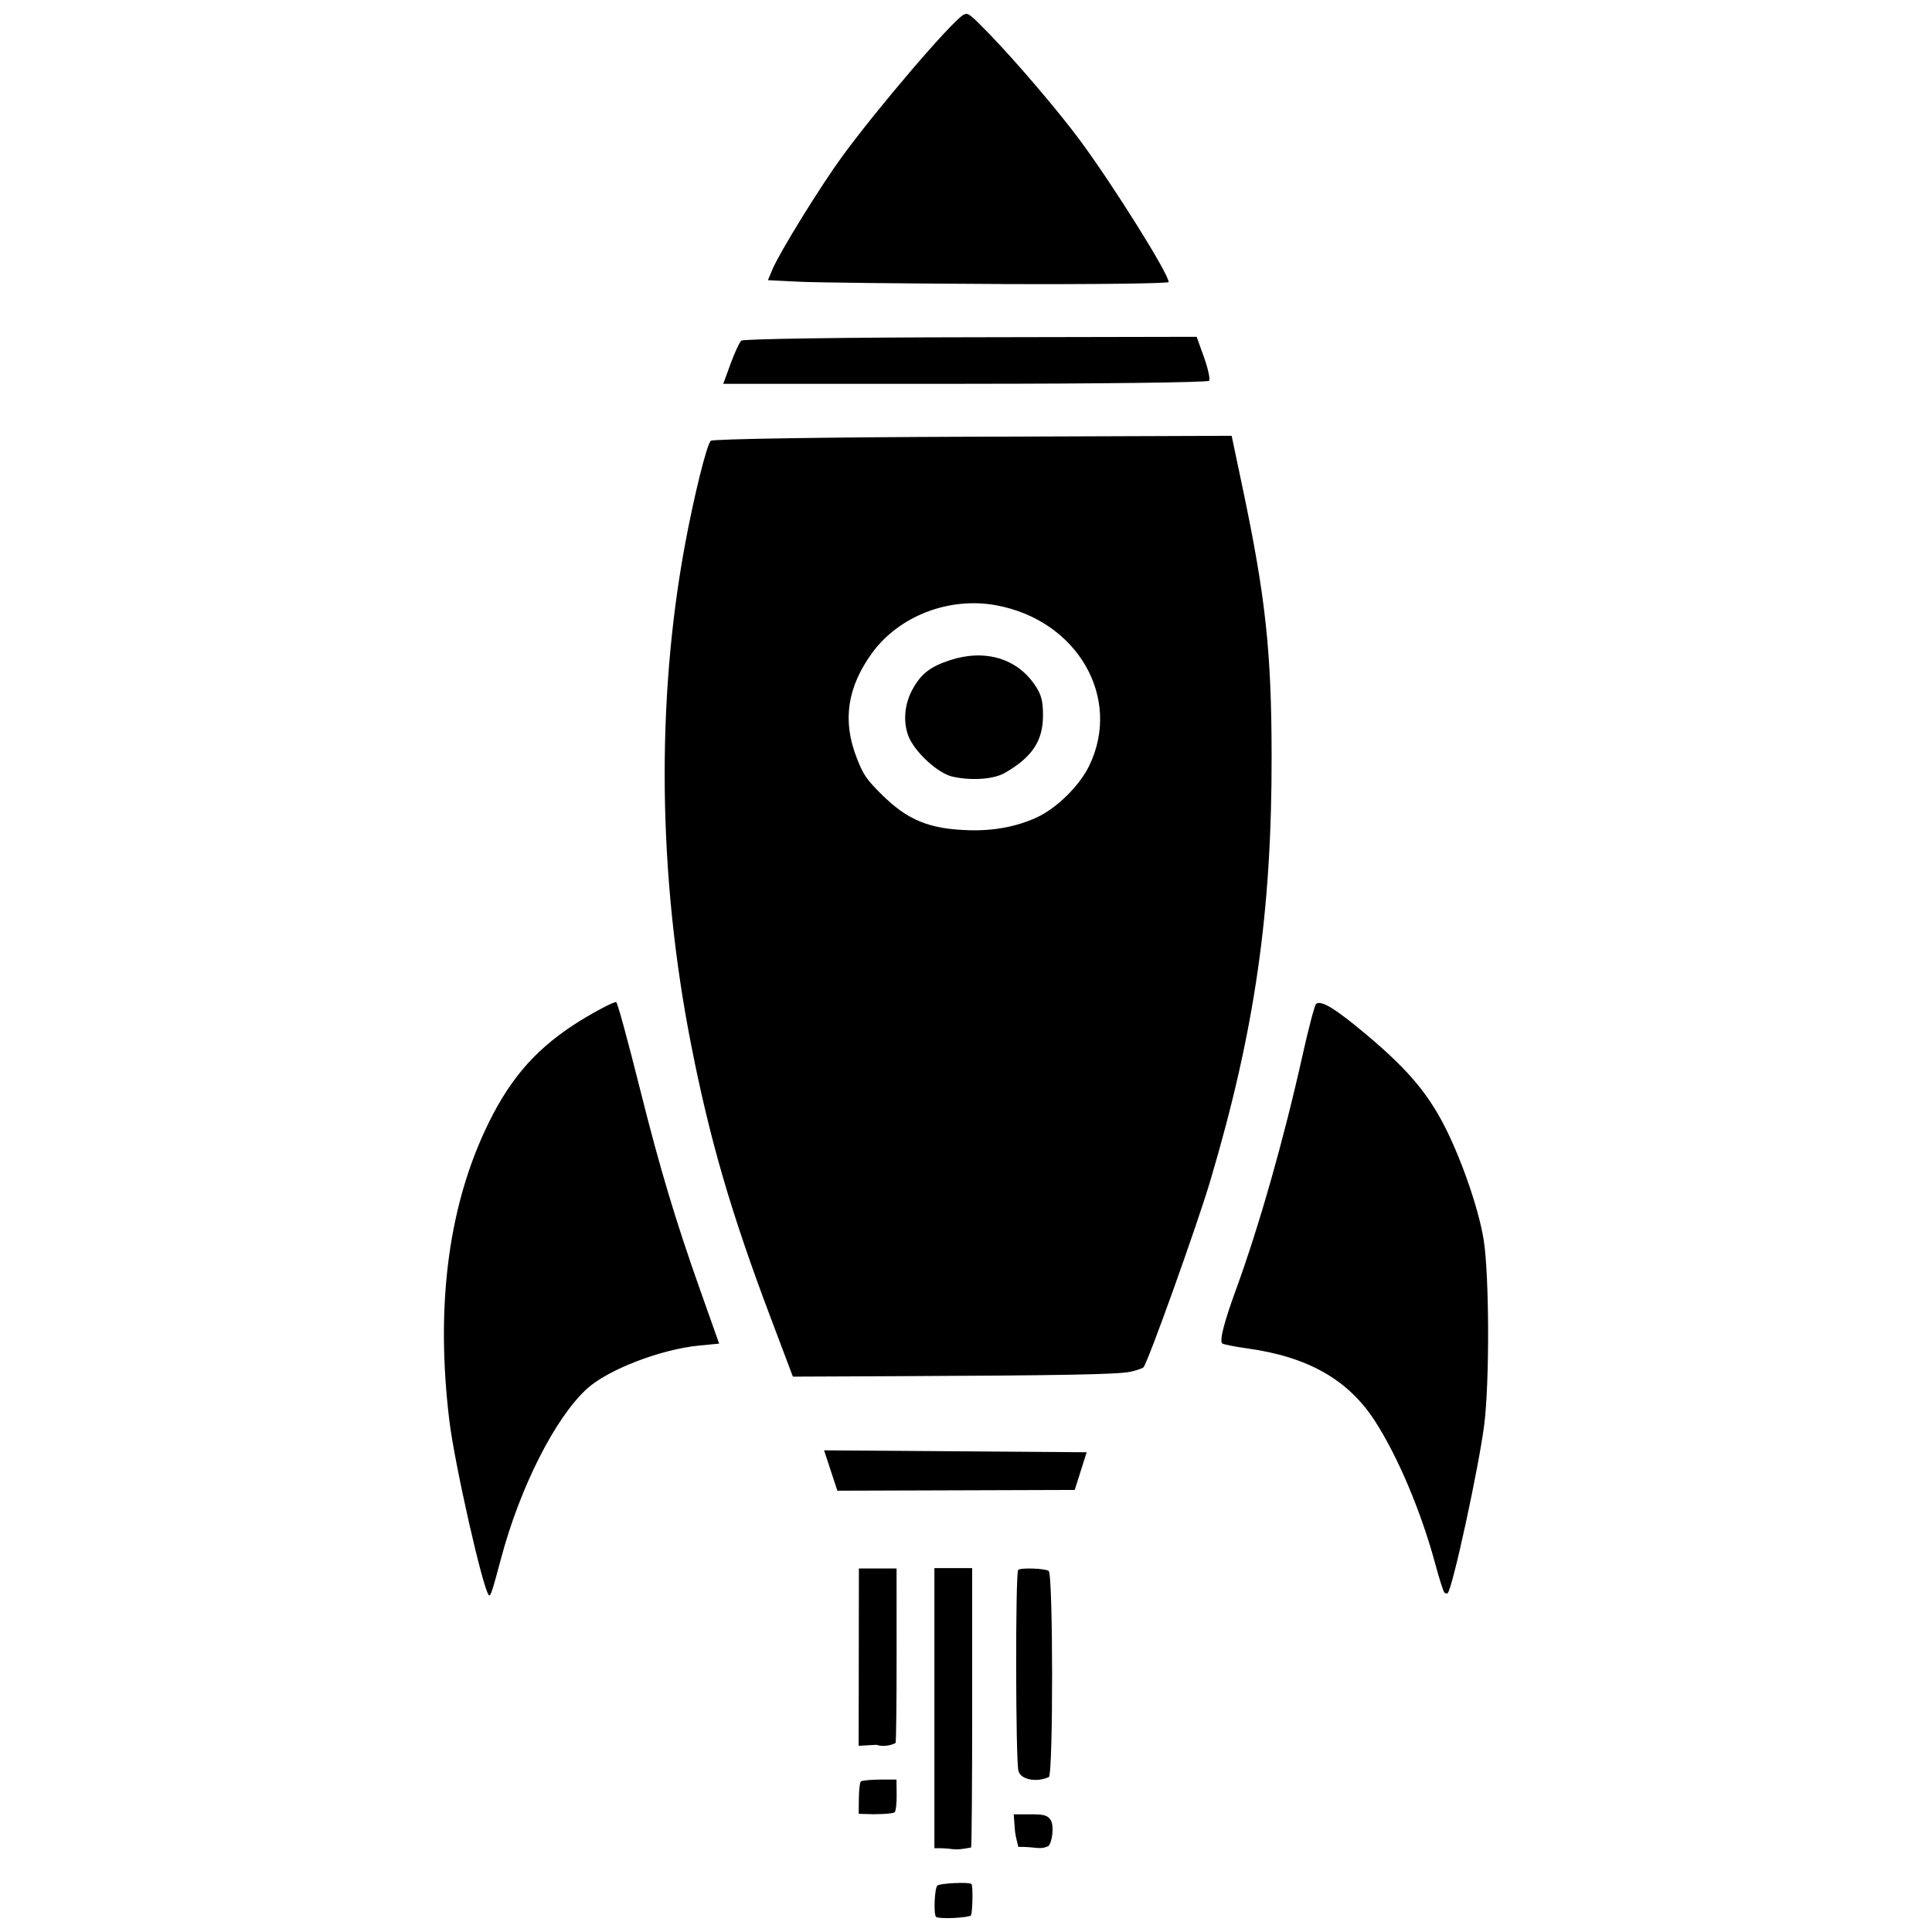 <?xml version="1.0" encoding="UTF-8" standalone="no"?>
<!-- Created with Inkscape (http://www.inkscape.org/) -->

<svg
   xmlns:dc="http://purl.org/dc/elements/1.1/"
   xmlns:cc="http://creativecommons.org/ns#"
   xmlns:rdf="http://www.w3.org/1999/02/22-rdf-syntax-ns#"
   xmlns:svg="http://www.w3.org/2000/svg"
   xmlns="http://www.w3.org/2000/svg"
   xmlns:sodipodi="http://sodipodi.sourceforge.net/DTD/sodipodi-0.dtd"
   xmlns:inkscape="http://www.inkscape.org/namespaces/inkscape"
   width="48"
   height="48"
   id="svg2"
   version="1.1"
   inkscape:version="0.48.4 r9939"
   sodipodi:docname="startup.svg">
  <defs
     id="defs4" />
  <sodipodi:namedview
     id="base"
     pagecolor="#ffffff"
     bordercolor="#666666"
     borderopacity="1.0"
     inkscape:pageopacity="0.0"
     inkscape:pageshadow="2"
     inkscape:zoom="8"
     inkscape:cx="-2.5283784"
     inkscape:cy="16.915468"
     inkscape:document-units="px"
     inkscape:current-layer="layer1"
     showgrid="false"
     inkscape:window-width="1139"
     inkscape:window-height="746"
     inkscape:window-x="150"
     inkscape:window-y="105"
     inkscape:window-maximized="0" />
  <g
     inkscape:label="Layer 1"
     inkscape:groupmode="layer"
     id="layer1"
     transform="translate(0,-1004.362)">
    <path
       style="fill:#000000"
       d="m 35.886,1043.928 c -0.026,-0.024 -0.128,-0.34 -0.225,-0.703 -0.353,-1.31 -0.937,-2.692 -1.512,-3.575 -0.66,-1.015 -1.663,-1.581 -3.166,-1.788 -0.312,-0.044 -0.59,-0.098 -0.617,-0.123 -0.072,-0.066 0.045,-0.525 0.336,-1.321 0.58,-1.587 1.196,-3.756 1.658,-5.833 0.149,-0.67 0.301,-1.246 0.337,-1.279 0.119,-0.108 0.487,0.117 1.27,0.777 0.932,0.785 1.421,1.342 1.831,2.085 0.451,0.818 0.94,2.199 1.065,3.008 0.139,0.893 0.146,3.515 0.013,4.577 -0.132,1.052 -0.789,4.08 -0.909,4.19 -0.018,0.017 -0.054,0.011 -0.081,-0.013 z m -12.181,8.085 c -0.217,0.013 -0.419,0 -0.449,-0.026 -0.065,-0.06 -0.038,-0.715 0.033,-0.779 0.064,-0.058 0.788,-0.092 0.846,-0.039 0.042,0.037 0.03,0.706 -0.014,0.784 -0.012,0.02 -0.198,0.048 -0.415,0.06 z m 1.593,-1.766 c 0,-0.043 -0.068,-0.223 -0.084,-0.431 l -0.029,-0.378 0.412,0 c 0.343,0 0.428,0.022 0.509,0.146 0.084,0.128 0.043,0.549 -0.062,0.646 -0.225,0.098 -0.295,0.011 -0.746,0.017 z m -2.083,0.033 0,-3.479 4e-6,-3.479 0.469,0 0.469,0 4.02e-4,3.458 c 2.21e-4,1.902 -0.012,3.47 -0.027,3.483 -0.529,0.097 -0.325,0.011 -0.912,0.017 z m 2.089,-1.918 c -0.072,-0.2 -0.079,-4.931 -0.007,-4.997 0.064,-0.059 0.688,-0.036 0.758,0.028 0.11,0.099 0.113,5.02 0.004,5.12 -0.347,0.151 -0.713,0.042 -0.754,-0.151 z m -3.55,1.075 -0.42,-0.011 0.004,-0.382 c 0.002,-0.21 0.024,-0.401 0.05,-0.423 0.025,-0.022 0.235,-0.044 0.465,-0.046 l 0.42,0 0.004,0.382 c 0.002,0.21 -0.02,0.404 -0.05,0.431 -0.029,0.026 -0.242,0.047 -0.473,0.046 z m 0.025,-1.726 -0.446,0.025 0.003,-2.203 0.003,-2.203 0.468,0 0.468,0 8.03e-4,2.155 c 4.42e-4,1.186 -0.011,2.166 -0.026,2.18 -0.015,0.013 -0.239,0.122 -0.472,0.047 z m -0.975,-6.313 -0.33,-1.003 6.524,0.048 -0.297,0.936 z m 7.27,-2.954 c -0.293,0.065 -1.66,0.091 -5.838,0.109 l -2.537,0.011 -0.567,-1.503 c -0.974,-2.583 -1.496,-4.378 -1.962,-6.747 -0.818,-4.159 -0.873,-8.502 -0.156,-12.397 0.225,-1.22 0.545,-2.513 0.646,-2.604 0.049,-0.045 2.901,-0.089 6.513,-0.101 l 6.427,-0.023 0.277,1.316 c 0.566,2.689 0.712,4.038 0.716,6.629 0.006,3.894 -0.419,6.842 -1.524,10.566 -0.33,1.111 -1.56,4.543 -1.661,4.634 -0.03,0.027 -0.18,0.078 -0.333,0.111 z m -1.016,-15.051 c 0.826,-1.691 -0.29,-3.622 -2.308,-3.993 -1.17,-0.215 -2.413,0.264 -3.085,1.188 -0.611,0.841 -0.737,1.672 -0.39,2.577 0.167,0.437 0.245,0.554 0.623,0.929 0.648,0.645 1.19,0.867 2.184,0.895 0.614,0.017 1.174,-0.089 1.671,-0.316 0.497,-0.228 1.061,-0.781 1.305,-1.28 z m -2.09,0.17 c -0.277,0.16 -0.823,0.2 -1.3,0.095 -0.366,-0.08 -0.949,-0.617 -1.1,-1.012 -0.134,-0.351 -0.097,-0.788 0.099,-1.149 0.212,-0.392 0.443,-0.573 0.939,-0.734 0.864,-0.281 1.658,-0.047 2.109,0.623 0.157,0.232 0.199,0.392 0.198,0.753 3e-6,0.629 -0.269,1.034 -0.945,1.424 z m -12.822,20.431 c -0.144,-0.131 -0.85,-3.249 -0.982,-4.337 -0.337,-2.777 -0.042,-5.199 0.876,-7.187 0.558,-1.209 1.188,-1.967 2.183,-2.626 0.415,-0.275 1.051,-0.616 1.087,-0.584 0.039,0.035 0.278,0.913 0.619,2.27 0.466,1.856 0.857,3.159 1.441,4.811 l 0.497,1.403 -0.49,0.047 c -0.957,0.092 -2.269,0.596 -2.794,1.074 -0.786,0.715 -1.663,2.445 -2.134,4.214 -0.222,0.831 -0.262,0.952 -0.303,0.915 z m 11.83,-30.096 -6.007,0 0.182,-0.498 c 0.1,-0.274 0.22,-0.533 0.267,-0.575 0.047,-0.043 2.611,-0.08 5.699,-0.084 l 5.614,-0.011 0.182,0.508 c 0.1,0.28 0.157,0.542 0.126,0.584 -0.031,0.042 -2.76,0.075 -6.063,0.075 z m 0.851,-2.48 c -2.316,-0.011 -4.557,-0.035 -4.98,-0.057 l -0.769,-0.038 0.12,-0.283 c 0.182,-0.426 1.185,-2.049 1.719,-2.781 0.887,-1.215 2.741,-3.381 3.022,-3.53 0.109,-0.059 0.152,-0.026 0.632,0.467 0.669,0.689 1.743,1.949 2.269,2.663 0.839,1.139 2.187,3.294 2.195,3.51 0.002,0.037 -1.892,0.06 -4.208,0.05 z"
       id="path2996"
       inkscape:connector-curvature="0"
       sodipodi:nodetypes="sssssssssssssssssscssscsccccsccsssccccccccscsccccccscscscsscscscccssssscsssssssssssssssssssssssscssssscssscssssccssssscsccccsccscccc" />
  </g>
</svg>
